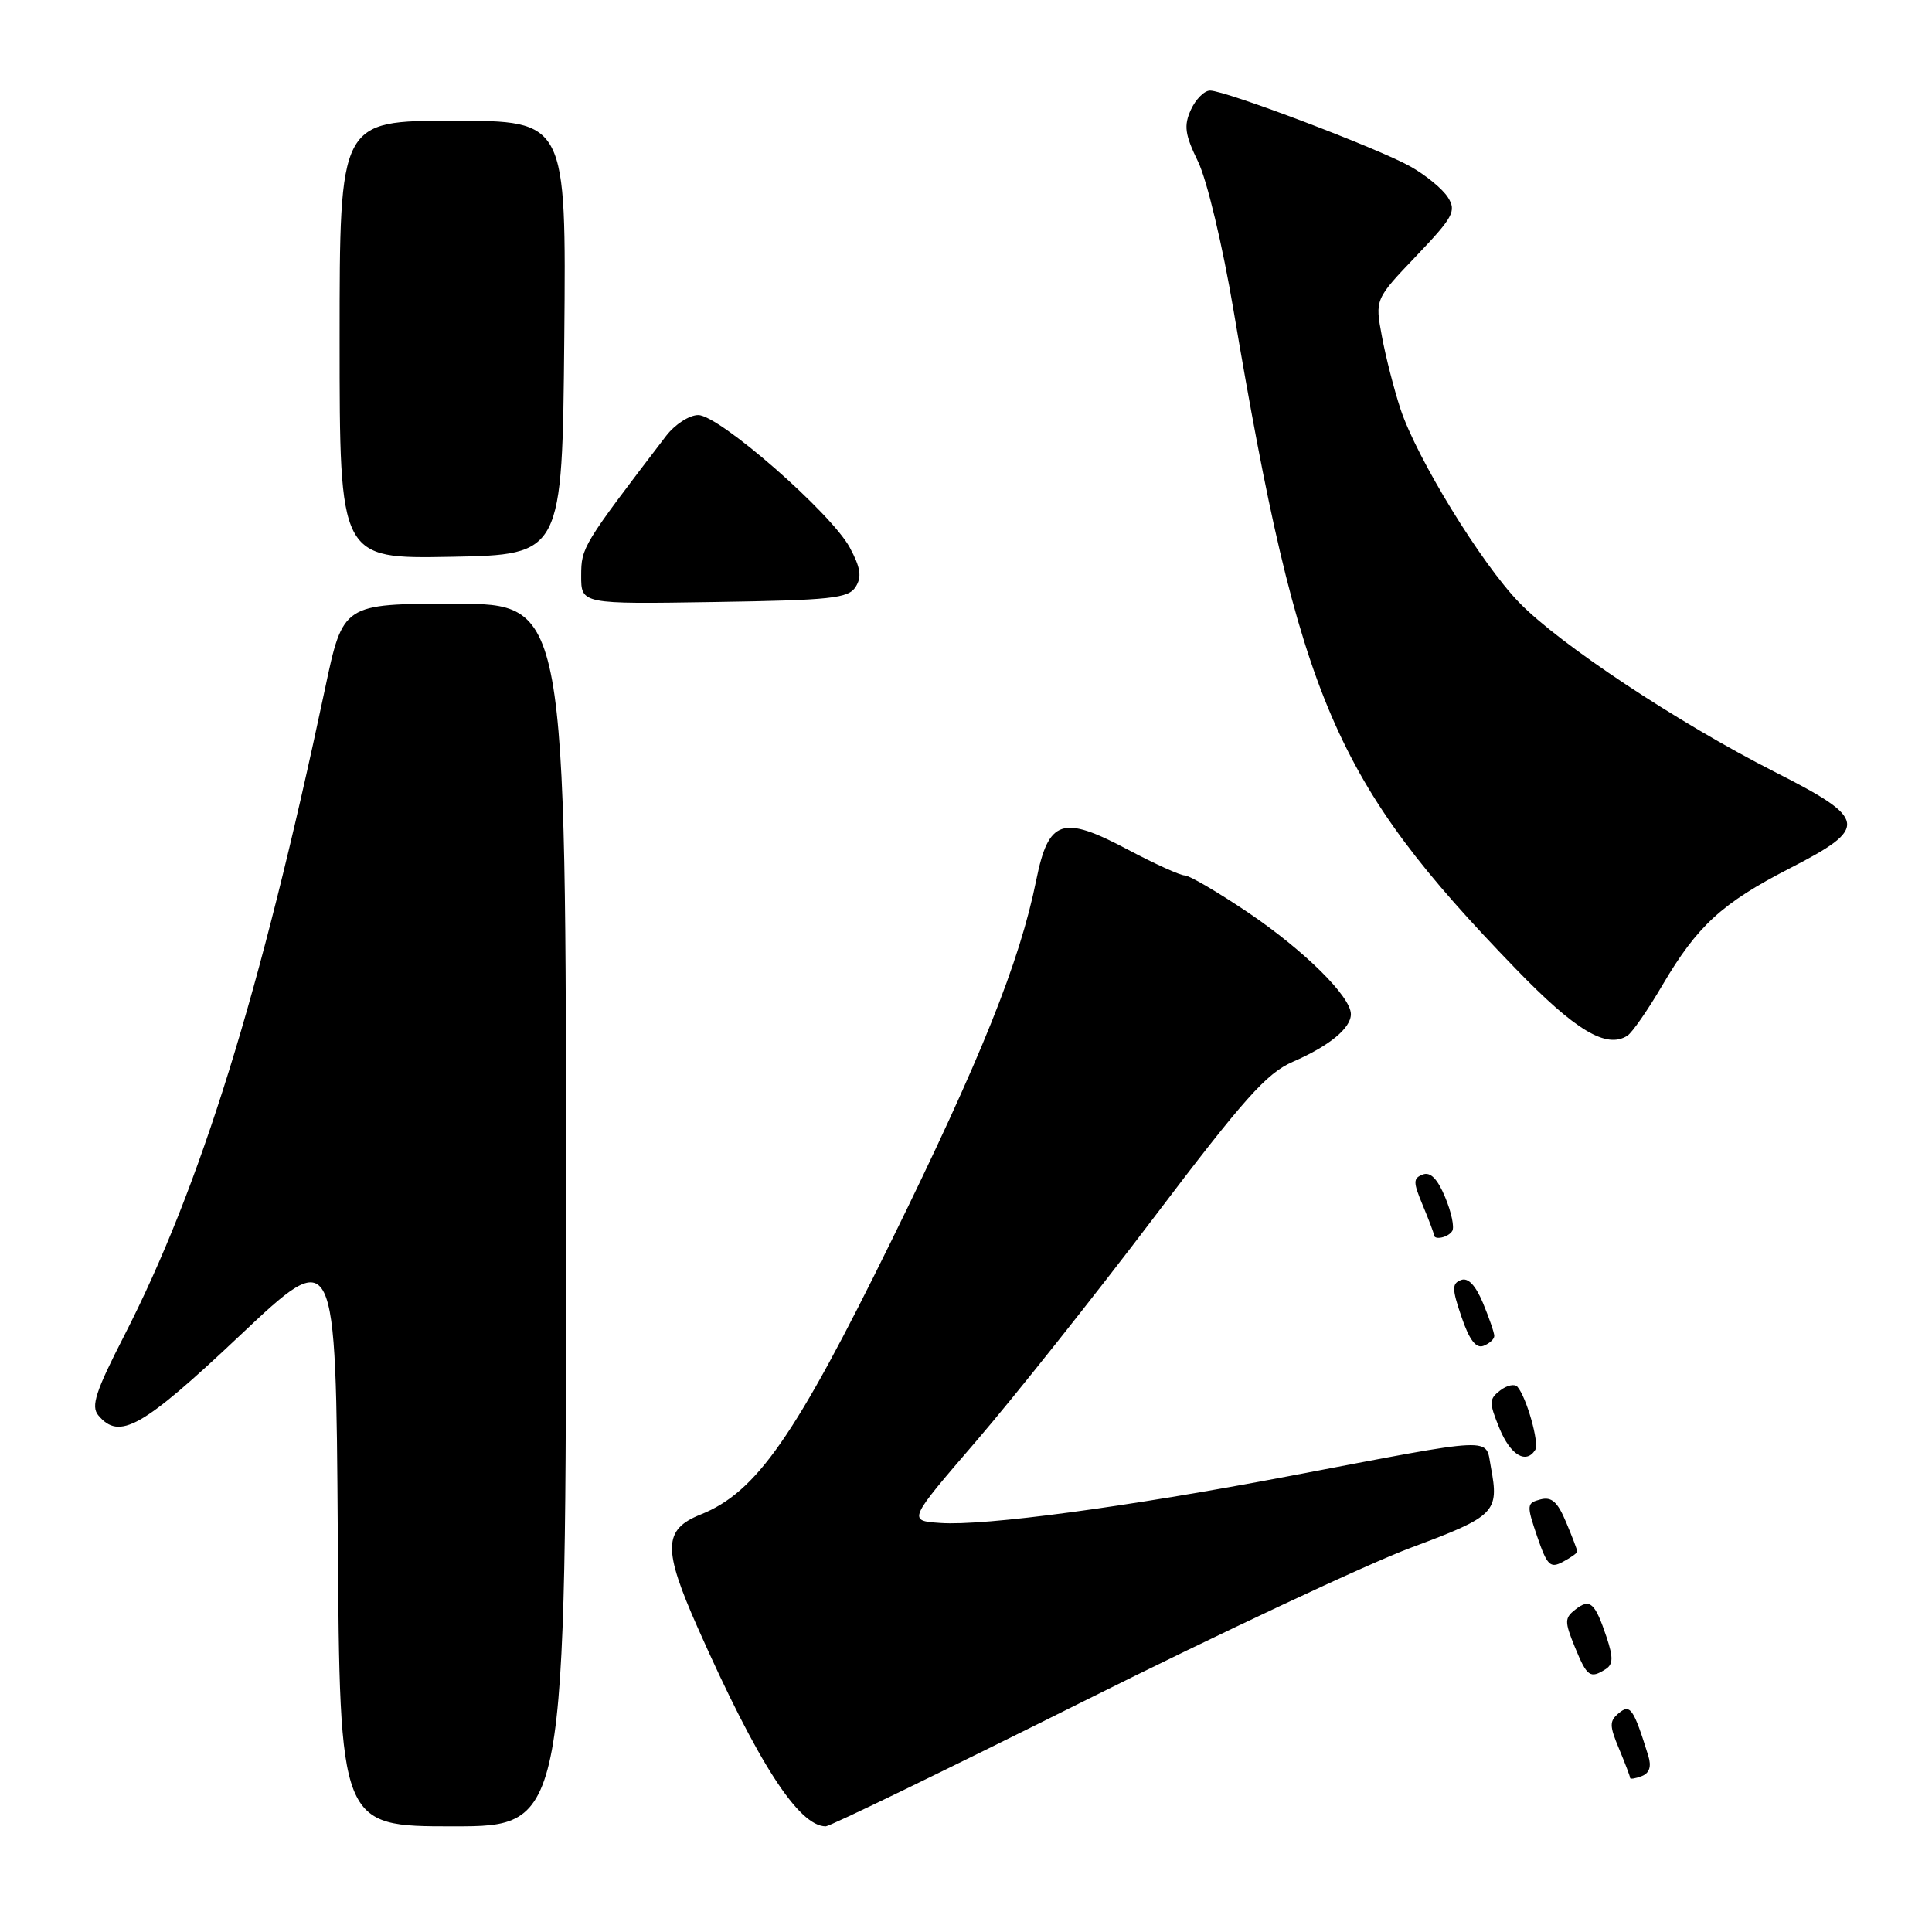 <?xml version="1.0" encoding="UTF-8" standalone="no"?>
<!DOCTYPE svg PUBLIC "-//W3C//DTD SVG 1.1//EN" "http://www.w3.org/Graphics/SVG/1.1/DTD/svg11.dtd" >
<svg xmlns="http://www.w3.org/2000/svg" xmlns:xlink="http://www.w3.org/1999/xlink" version="1.1" viewBox="0 0 256 256">
 <g >
 <path fill="currentColor"
d=" M 75.00 161.00 C 75.00 80.00 75.00 80.00 60.22 80.00 C 45.45 80.00 45.45 80.00 43.07 91.25 C 34.51 131.67 26.56 157.27 16.45 177.00 C 12.67 184.37 12.03 186.33 13.02 187.53 C 15.81 190.89 18.80 189.21 31.76 176.99 C 44.50 164.97 44.50 164.97 44.76 203.49 C 45.02 242.00 45.02 242.00 60.01 242.00 C 75.00 242.00 75.00 242.00 75.00 161.00 Z  M 143.45 225.49 C 161.63 216.41 181.22 207.21 187.00 205.06 C 198.15 200.90 198.67 200.38 197.55 194.40 C 196.79 190.38 198.68 190.29 170.76 195.60 C 149.28 199.69 130.48 202.21 124.61 201.80 C 120.27 201.50 120.27 201.50 129.41 190.89 C 134.43 185.05 144.98 171.78 152.85 161.39 C 164.84 145.56 167.82 142.21 171.31 140.69 C 176.14 138.59 179.00 136.24 179.00 134.38 C 179.00 132.05 172.80 125.93 165.36 120.90 C 161.36 118.21 157.60 116.00 156.99 116.00 C 156.38 116.00 152.97 114.45 149.39 112.55 C 140.75 107.97 138.93 108.58 137.31 116.61 C 135.12 127.48 129.95 140.34 118.07 164.50 C 105.36 190.37 100.23 197.73 92.84 200.68 C 87.87 202.67 87.81 205.21 92.46 215.70 C 100.41 233.61 105.83 242.00 109.42 242.00 C 109.96 242.00 125.27 234.57 143.45 225.49 Z  M 218.40 232.63 C 216.46 226.39 216.01 225.75 214.51 226.99 C 213.24 228.05 213.24 228.64 214.53 231.72 C 215.34 233.66 216.00 235.40 216.00 235.59 C 216.00 235.78 216.69 235.67 217.53 235.35 C 218.57 234.95 218.85 234.08 218.40 232.63 Z  M 212.76 221.17 C 213.75 220.54 213.77 219.62 212.88 216.93 C 211.34 212.35 210.69 211.76 208.77 213.25 C 207.30 214.39 207.29 214.84 208.68 218.25 C 210.29 222.18 210.70 222.48 212.76 221.17 Z  M 209.00 205.59 C 209.00 205.40 208.34 203.65 207.52 201.71 C 206.39 199.00 205.60 198.29 204.12 198.68 C 202.28 199.16 202.26 199.41 203.68 203.58 C 205.00 207.44 205.41 207.85 207.09 206.95 C 208.14 206.39 209.00 205.78 209.00 205.59 Z  M 203.43 192.11 C 203.99 191.21 202.26 185.10 201.06 183.75 C 200.69 183.33 199.66 183.56 198.77 184.25 C 197.30 185.39 197.29 185.84 198.68 189.25 C 200.13 192.80 202.22 194.06 203.43 192.11 Z  M 198.00 177.02 C 198.00 176.59 197.32 174.63 196.50 172.65 C 195.51 170.29 194.52 169.25 193.59 169.61 C 192.37 170.07 192.38 170.77 193.66 174.51 C 194.69 177.55 195.58 178.71 196.57 178.33 C 197.36 178.03 198.00 177.44 198.00 177.02 Z  M 192.43 163.11 C 192.74 162.61 192.31 160.60 191.49 158.64 C 190.48 156.20 189.53 155.24 188.53 155.63 C 187.23 156.13 187.23 156.61 188.53 159.72 C 189.34 161.66 190.00 163.41 190.00 163.62 C 190.00 164.38 191.90 163.98 192.43 163.11 Z  M 215.64 137.23 C 216.27 136.83 218.37 133.80 220.30 130.50 C 224.90 122.68 228.18 119.67 237.13 115.07 C 247.69 109.65 247.52 108.55 235.12 102.26 C 222.33 95.76 206.67 85.38 201.30 79.84 C 196.27 74.65 187.73 60.73 185.57 54.19 C 184.72 51.61 183.61 47.28 183.11 44.57 C 182.19 39.65 182.19 39.65 187.66 33.92 C 192.56 28.78 193.00 27.97 191.87 26.17 C 191.18 25.06 188.93 23.20 186.87 22.05 C 182.58 19.64 162.41 12.00 160.34 12.00 C 159.58 12.00 158.44 13.14 157.80 14.54 C 156.84 16.65 157.00 17.82 158.75 21.42 C 159.93 23.85 161.99 32.48 163.45 41.12 C 172.19 92.79 176.77 103.49 200.83 128.36 C 208.76 136.56 212.87 139.02 215.64 137.23 Z  M 113.38 77.76 C 114.22 76.43 114.03 75.22 112.60 72.55 C 110.13 67.97 95.30 55.00 92.52 55.00 C 91.34 55.00 89.43 56.24 88.27 57.75 C 77.18 72.26 77.02 72.52 77.01 76.27 C 77.00 80.05 77.00 80.05 94.64 79.77 C 110.12 79.53 112.42 79.29 113.38 77.76 Z  M 74.77 44.75 C 75.03 16.00 75.03 16.00 60.02 16.00 C 45.00 16.00 45.00 16.00 45.00 45.03 C 45.00 74.05 45.00 74.05 59.75 73.78 C 74.50 73.50 74.50 73.50 74.77 44.75 Z "/>
</g>
</svg>